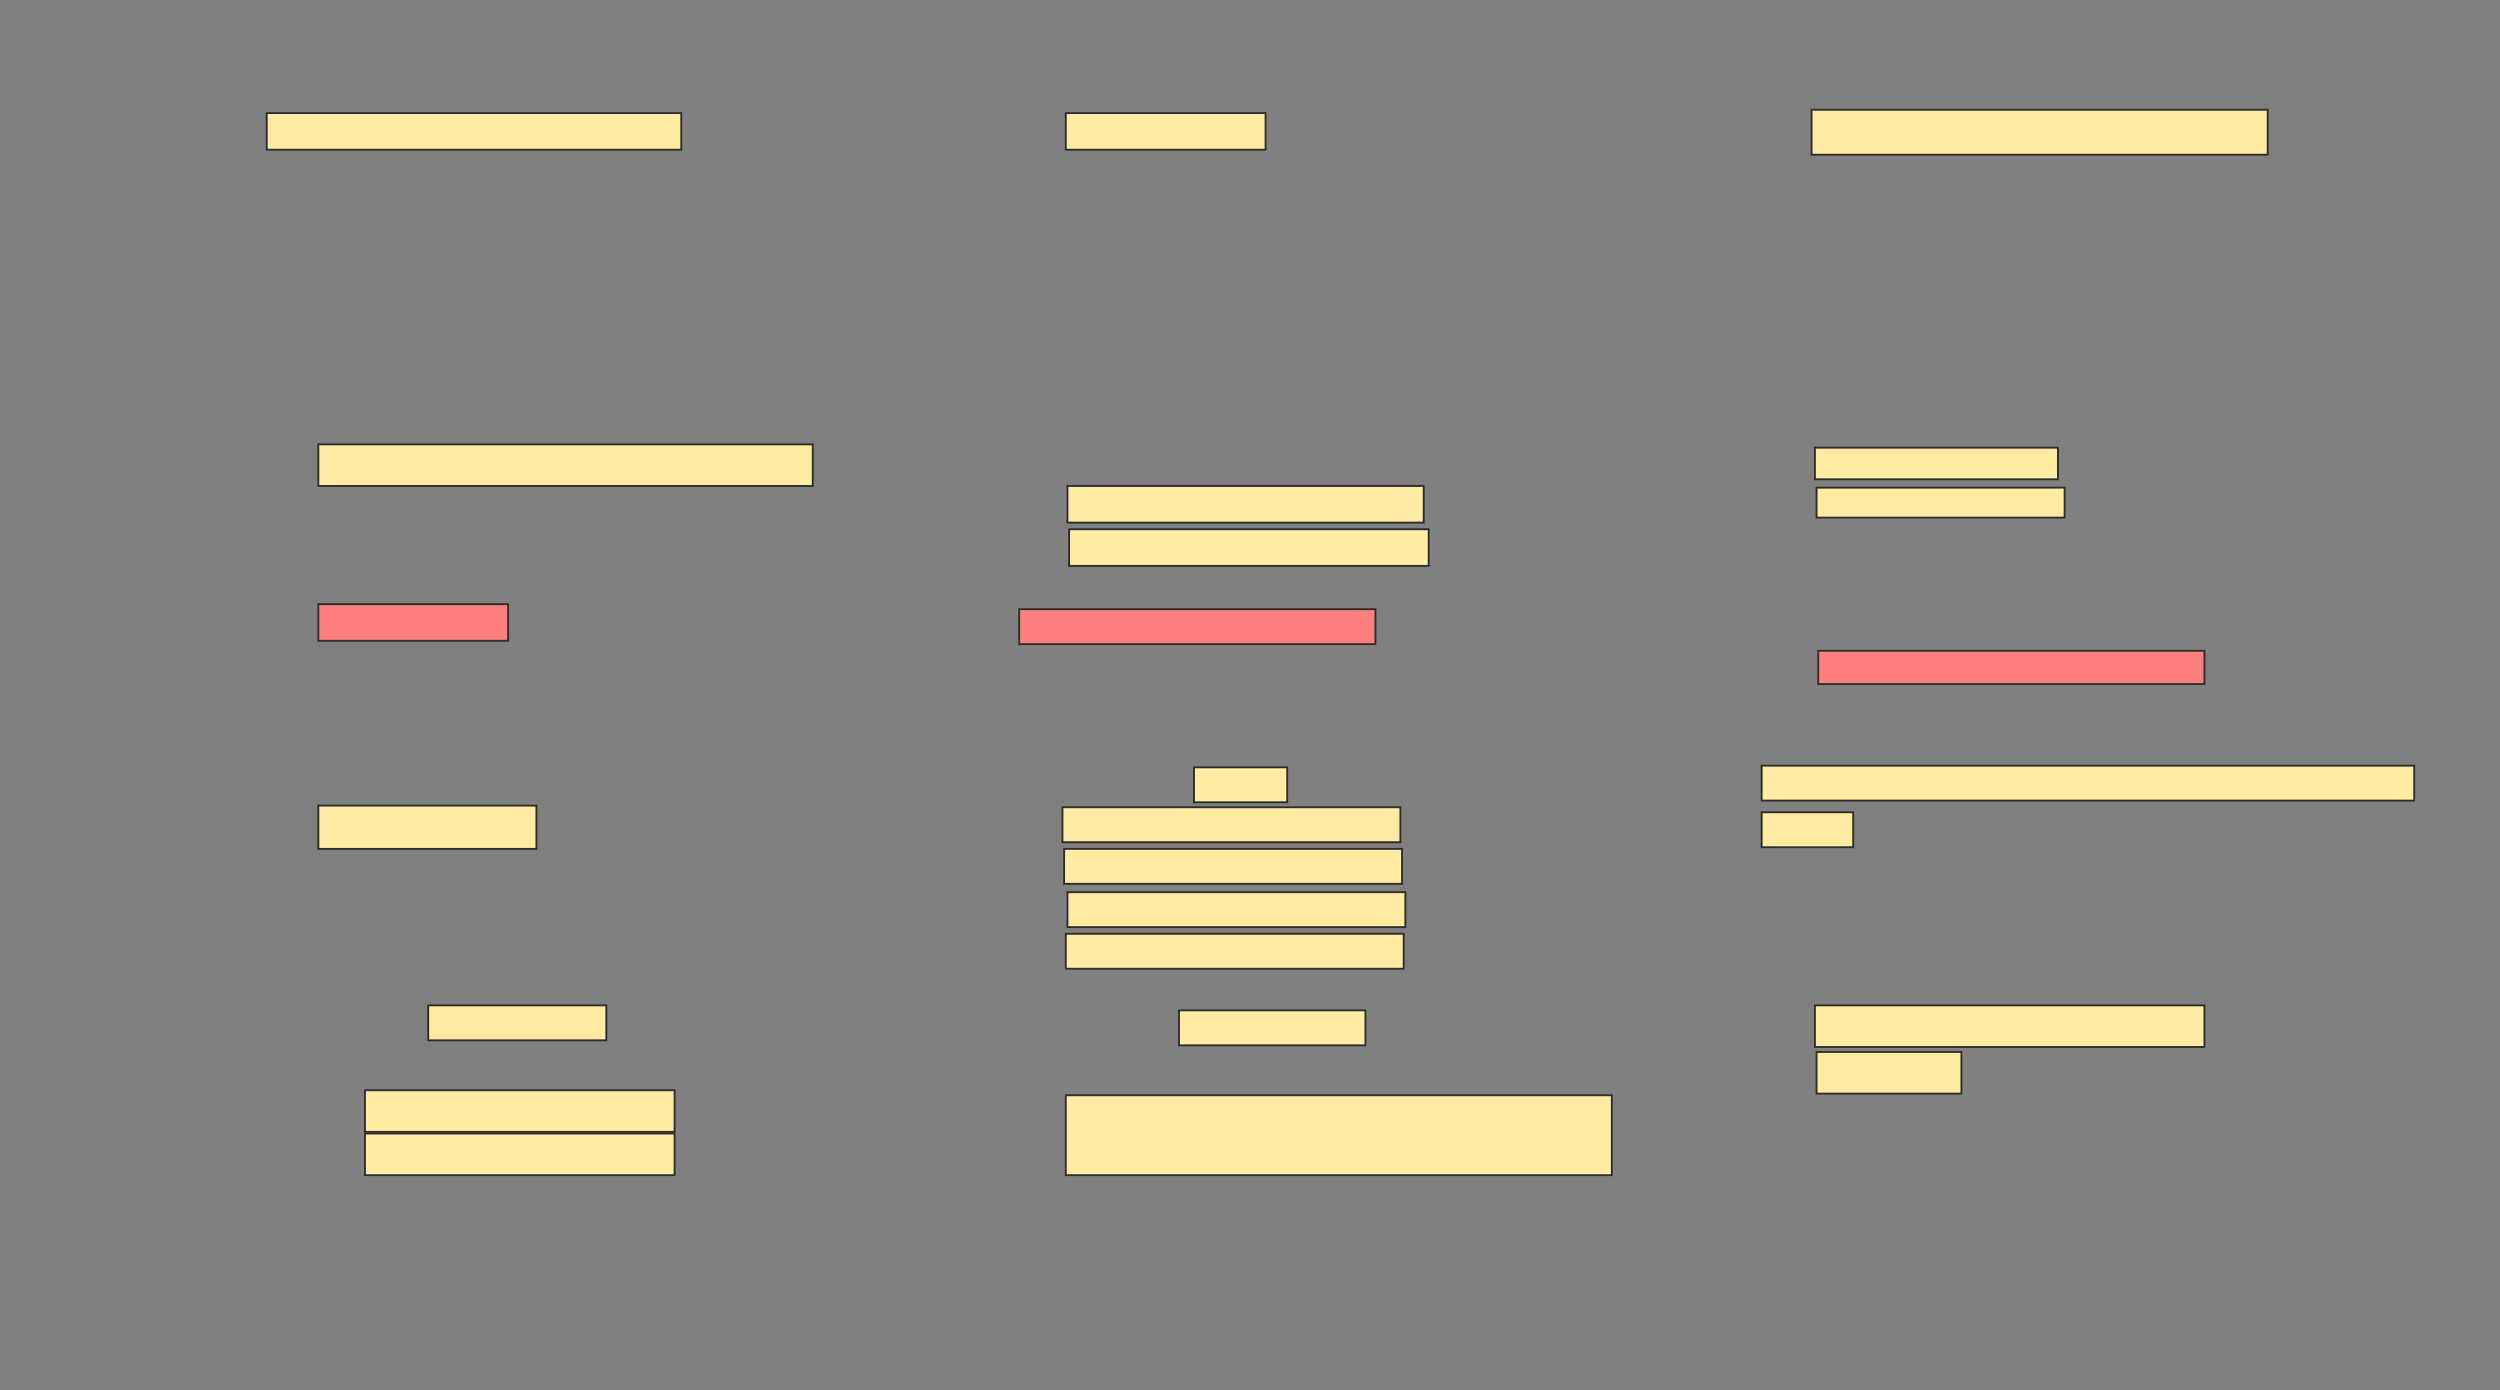 <svg xmlns="http://www.w3.org/2000/svg" width="1329" height="739">
 <rect width="100%" height="100%" fill="#808080" stroke="none"/>
 <!-- Created with Image Occlusion Enhanced -->
 <g>
  <title>Labels</title>
 </g>
 <g display="inline">
  <title>Masks</title>
  <g id="33a5910a38a64671926097b5b4a4e6d0-ao-1">
   <rect fill="#FFEBA2" stroke="#2D2D2D" stroke-dasharray="null" stroke-linejoin="null" stroke-linecap="null" x="566.575" y="60.115" width="106.195" height="19.469"/>
   <rect fill="#FFEBA2" stroke="#2D2D2D" stroke-dasharray="null" stroke-linejoin="null" stroke-linecap="null" x="963.035" y="58.345" width="242.478" height="23.894"/>
   <rect fill="#FFEBA2" stroke="#2D2D2D" stroke-dasharray="null" stroke-linejoin="null" stroke-linecap="null" x="141.796" y="60.115" width="220.354" height="19.469"/>
  </g>
  <g id="33a5910a38a64671926097b5b4a4e6d0-ao-2">
   <rect fill="#FFEBA2" stroke="#2D2D2D" stroke-dasharray="null" stroke-linejoin="null" stroke-linecap="null" x="169.23" y="236.221" width="262.832" height="22.124"/>
   <rect fill="#FFEBA2" stroke="#2D2D2D" stroke-dasharray="null" stroke-linejoin="null" stroke-linecap="null" x="567.46" y="258.345" width="189.381" height="19.469"/>
   <rect fill="#FFEBA2" stroke="#2D2D2D" stroke-dasharray="null" stroke-linejoin="null" stroke-linecap="null" x="568.345" y="281.354" width="191.15" height="19.469"/>
   <rect fill="#FFEBA2" stroke="#2D2D2D" stroke-dasharray="null" stroke-linejoin="null" stroke-linecap="null" x="964.805" y="237.991" width="129.204" height="16.814"/>
   <rect fill="#FFEBA2" stroke="#2D2D2D" stroke-dasharray="null" stroke-linejoin="null" stroke-linecap="null" x="965.69" y="259.23" width="131.858" height="15.929"/>
  </g>
  <g id="33a5910a38a64671926097b5b4a4e6d0-ao-3" class="qshape">
   <rect fill="#FF7E7E" stroke="#2D2D2D" stroke-dasharray="null" stroke-linejoin="null" stroke-linecap="null" x="169.23" y="321.177" width="100.885" height="19.469" class="qshape"/>
   <rect fill="#FF7E7E" stroke="#2D2D2D" stroke-dasharray="null" stroke-linejoin="null" stroke-linecap="null" x="541.796" y="323.832" width="189.381" height="18.584" class="qshape"/>
   <rect fill="#FF7E7E" stroke="#2D2D2D" stroke-dasharray="null" stroke-linejoin="null" stroke-linecap="null" x="966.575" y="345.956" width="205.31" height="17.699" class="qshape"/>
  </g>
  <g id="33a5910a38a64671926097b5b4a4e6d0-ao-4">
   <rect fill="#FFEBA2" stroke="#2D2D2D" stroke-dasharray="null" stroke-linejoin="null" stroke-linecap="null" x="169.23" y="428.257" width="115.929" height="23.009"/>
   <rect fill="#FFEBA2" stroke="#2D2D2D" stroke-dasharray="null" stroke-linejoin="null" stroke-linecap="null" x="634.717" y="407.903" width="49.558" height="18.584"/>
   <rect fill="#FFEBA2" stroke="#2D2D2D" stroke-dasharray="null" stroke-linejoin="null" stroke-linecap="null" x="632.947" y="421.177" width="0.885" height="0"/>
   <rect fill="#FFEBA2" stroke="#2D2D2D" stroke-dasharray="null" stroke-linejoin="null" stroke-linecap="null" x="655.071" y="421.177" width="0.885" height="0"/>
   <rect fill="#FFEBA2" stroke="#2D2D2D" stroke-dasharray="null" stroke-linejoin="null" stroke-linecap="null" x="672.77" y="438.876" width="0.885" height="0"/>
   <rect fill="#FFEBA2" stroke-dasharray="null" stroke-linejoin="null" stroke-linecap="null" x="564.805" y="429.142" width="179.646" height="18.584" stroke="#2D2D2D"/>
   <rect fill="#FFEBA2" stroke-dasharray="null" stroke-linejoin="null" stroke-linecap="null" x="565.69" y="451.265" width="179.646" height="18.584" stroke="#2D2D2D"/>
   <rect fill="#FFEBA2" stroke-dasharray="null" stroke-linejoin="null" stroke-linecap="null" x="567.46" y="474.274" width="179.646" height="18.584" stroke="#2D2D2D"/>
   <rect fill="#FFEBA2" stroke-dasharray="null" stroke-linejoin="null" stroke-linecap="null" x="566.575" y="496.398" width="179.646" height="18.584" stroke="#2D2D2D"/>
   <rect fill="#FFEBA2" stroke-dasharray="null" stroke-linejoin="null" stroke-linecap="null" x="936.487" y="407.018" width="346.903" height="18.584" stroke="#2D2D2D"/>
   <rect fill="#FFEBA2" stroke-dasharray="null" stroke-linejoin="null" stroke-linecap="null" x="936.487" y="431.796" width="48.673" height="18.584" stroke="#2D2D2D"/>
  </g>
  <g id="33a5910a38a64671926097b5b4a4e6d0-ao-5">
   <rect fill="#FFEBA2" stroke-dasharray="null" stroke-linejoin="null" stroke-linecap="null" x="227.637" y="534.451" width="94.69" height="18.584" stroke="#2D2D2D"/>
   <rect fill="#FFEBA2" stroke-dasharray="null" stroke-linejoin="null" stroke-linecap="null" x="626.752" y="537.106" width="99.115" height="18.584" stroke="#2D2D2D"/>
  </g>
  <g id="33a5910a38a64671926097b5b4a4e6d0-ao-6">
   <rect fill="#FFEBA2" stroke-dasharray="null" stroke-linejoin="null" stroke-linecap="null" x="566.575" y="582.239" width="290.266" height="42.478" stroke="#2D2D2D"/>
   <rect fill="#FFEBA2" stroke-dasharray="null" stroke-linejoin="null" stroke-linecap="null" x="964.805" y="534.451" width="207.08" height="22.124" stroke="#2D2D2D"/>
   <rect fill="#FFEBA2" stroke-dasharray="null" stroke-linejoin="null" stroke-linecap="null" x="965.69" y="559.23" width="76.991" height="22.124" stroke="#2D2D2D"/>
   <rect fill="#FFEBA2" stroke-dasharray="null" stroke-linejoin="null" stroke-linecap="null" x="194.009" y="579.584" width="164.602" height="22.124" stroke="#2D2D2D"/>
   <rect fill="#FFEBA2" stroke-dasharray="null" stroke-linejoin="null" stroke-linecap="null" x="194.009" y="602.593" width="164.602" height="22.124" stroke="#2D2D2D"/>
  </g>
 </g>
</svg>